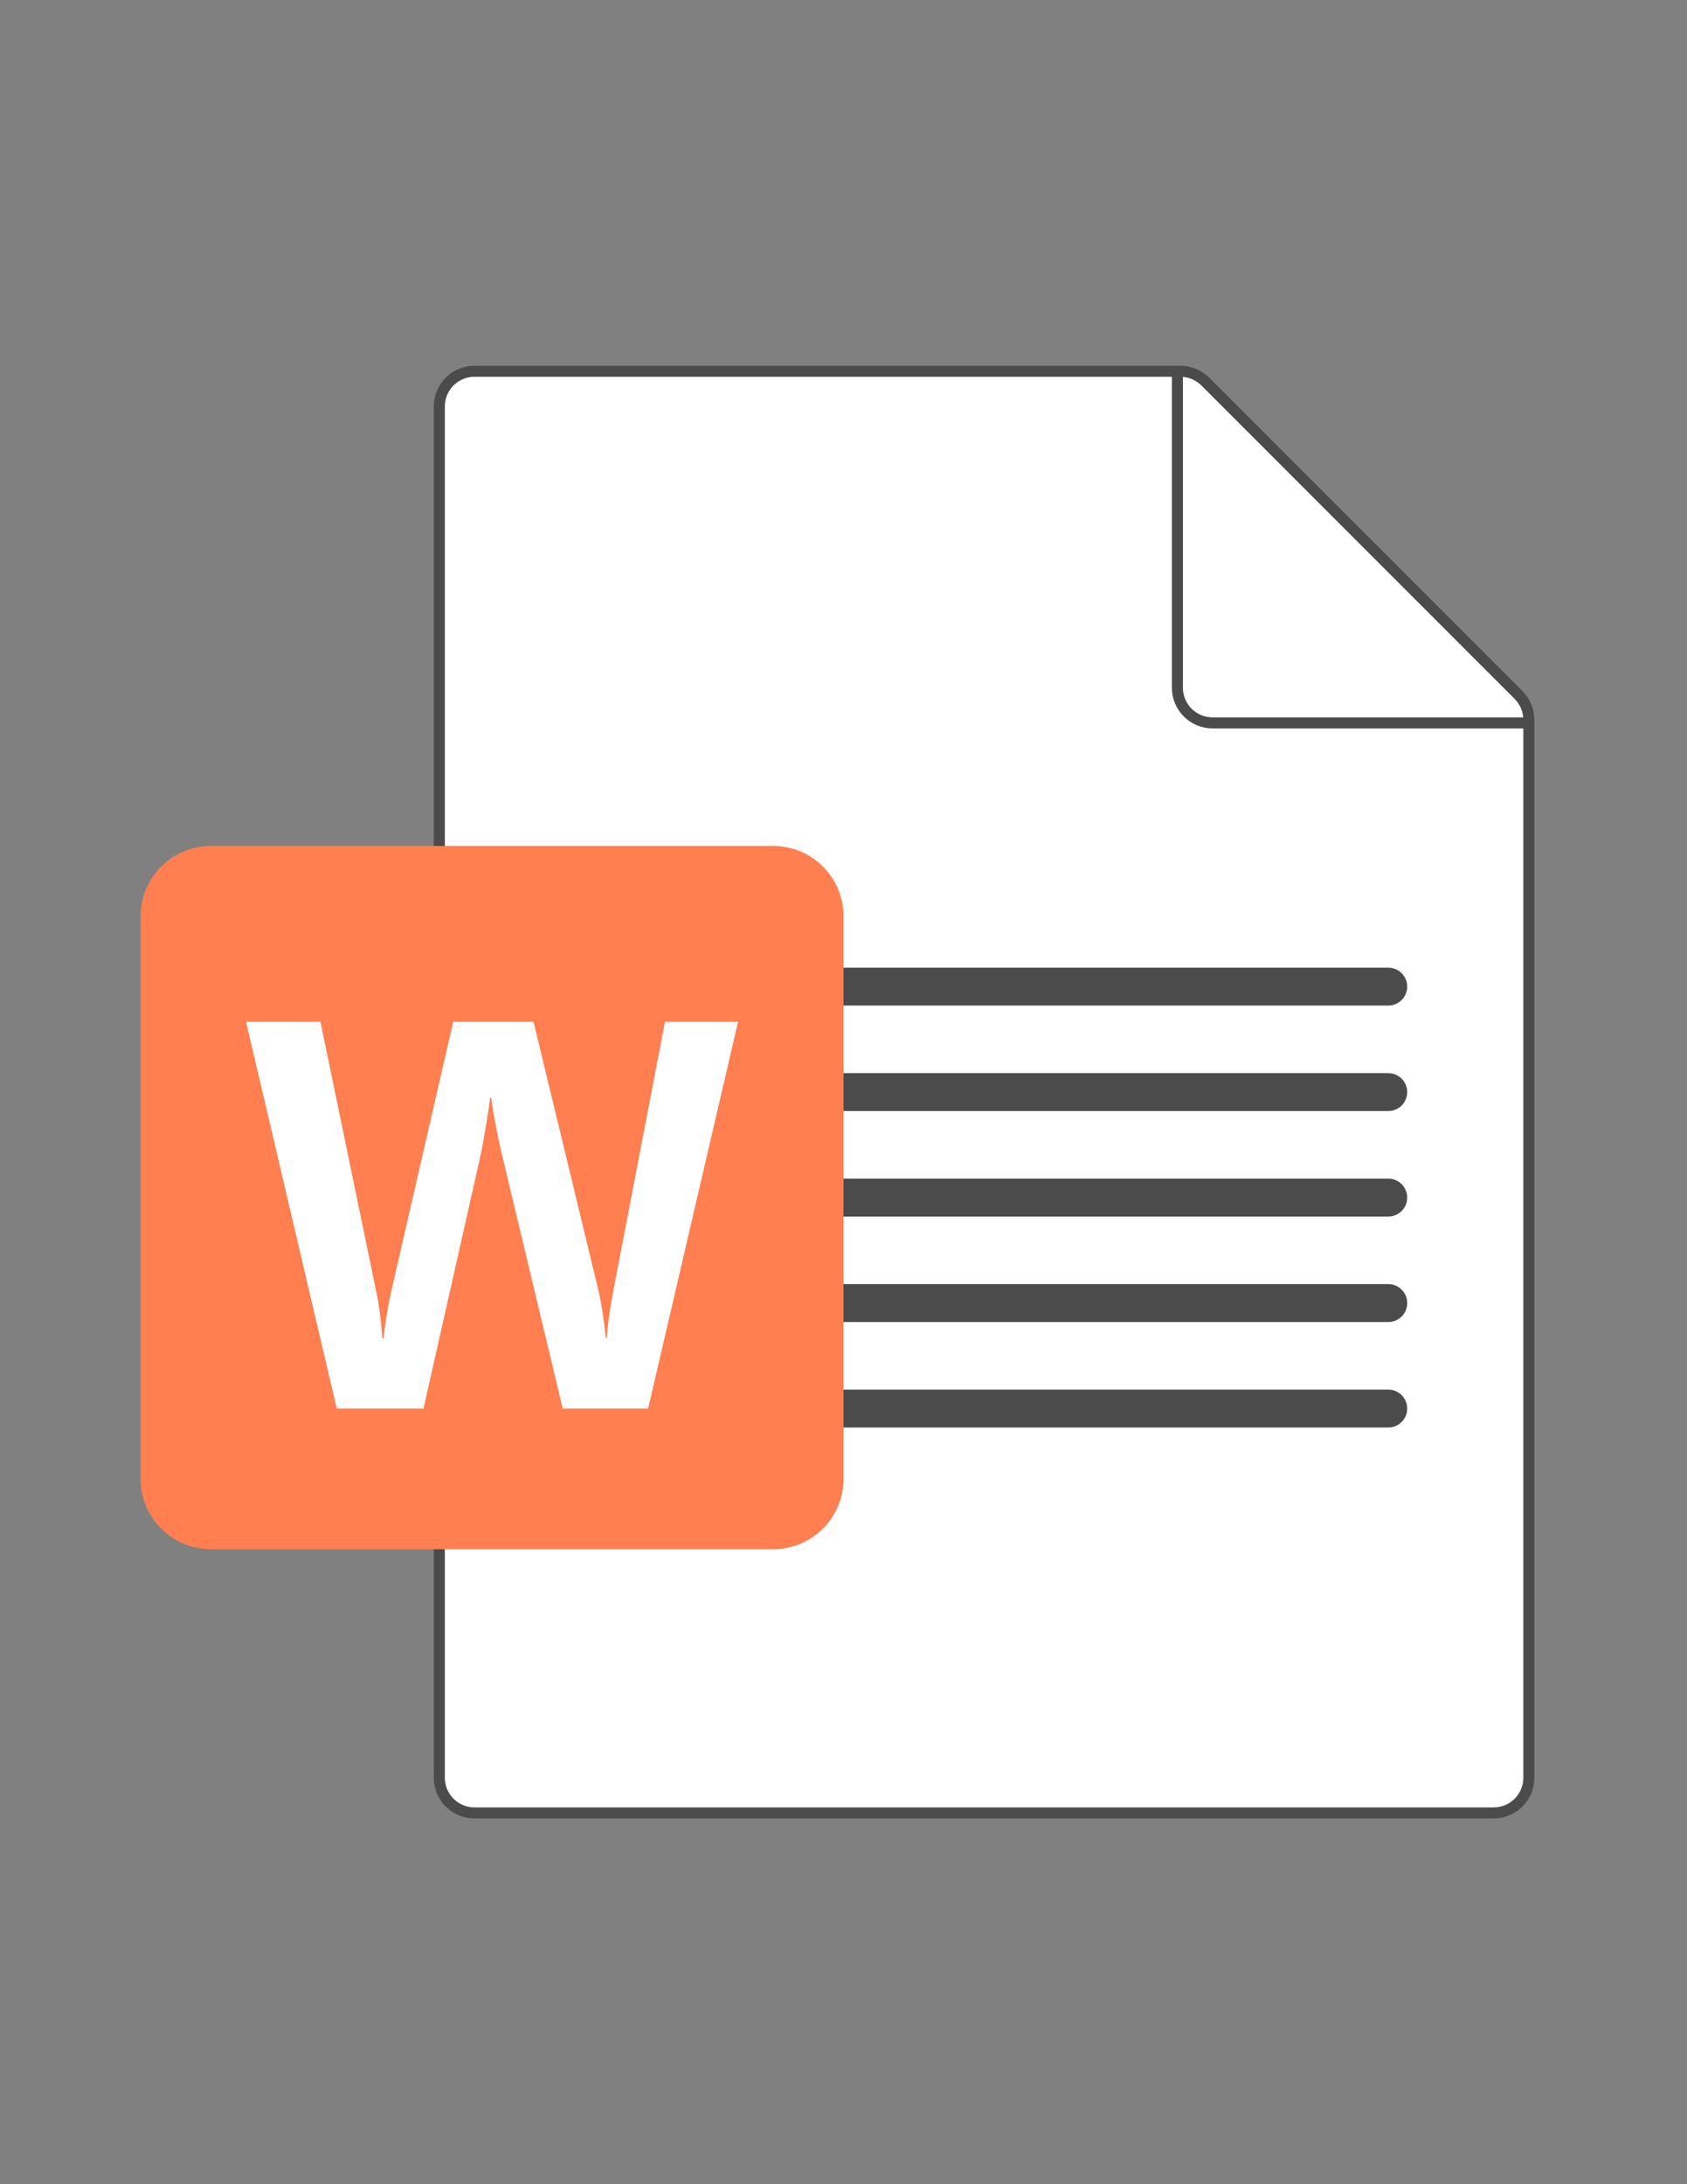 <?xml version="1.0" encoding="utf-8"?>
<!-- Generator: Adobe Illustrator 17.0.0, SVG Export Plug-In . SVG Version: 6.00 Build 0)  -->
<!DOCTYPE svg PUBLIC "-//W3C//DTD SVG 1.1//EN" "http://www.w3.org/Graphics/SVG/1.1/DTD/svg11.dtd">
<svg version="1.1" id="Layer_1" xmlns="http://www.w3.org/2000/svg" xmlns:xlink="http://www.w3.org/1999/xlink" x="0px" y="0px"
	 width="612px" height="792px" viewBox="0 0 612 792" enable-background="new 0 0 612 792" xml:space="preserve">
<rect x="0" y="0" width="612" height="792" fill="#808080" stroke="none"/>
<path fill="#FFFFFF" stroke="#4B4B4B" stroke-width="4" stroke-miterlimit="10" d="M428.219,134.625H172.125
	c-7.042,0-12.75,5.708-12.75,12.75v497.25c0,7.042,5.708,12.75,12.75,12.75h369.75c7.042,0,12.75-5.708,12.75-12.75V261.031
	c0-3.381-1.343-6.624-3.734-9.016L437.234,138.359C434.843,135.968,431.6,134.625,428.219,134.625z"/>
<path fill="none" stroke="#4B4B4B" stroke-width="4" stroke-miterlimit="10" d="M427.125,134.625v114.75
	c0,7.042,5.708,12.75,12.75,12.75h114.75"/>
<path fill="#4B4B4B" stroke="#4B4B4B" stroke-miterlimit="10" d="M503.625,478.875H306v-12.75h197.625
	c3.521,0,6.375,2.854,6.375,6.375l0,0C510,476.021,507.146,478.875,503.625,478.875z M503.625,440.625H306v-12.75h197.625
	c3.521,0,6.375,2.854,6.375,6.375l0,0C510,437.771,507.146,440.625,503.625,440.625z M503.625,402.375H306v-12.75h197.625
	c3.521,0,6.375,2.854,6.375,6.375l0,0C510,399.521,507.146,402.375,503.625,402.375z M503.625,364.125H306v-12.75h197.625
	c3.521,0,6.375,2.854,6.375,6.375l0,0C510,361.271,507.146,364.125,503.625,364.125z M503.625,517.125H306v-12.75h197.625
	c3.521,0,6.375,2.854,6.375,6.375l0,0C510,514.271,507.146,517.125,503.625,517.125z"/>
<path fill="#FF7F50" d="M76.5,561.75h204c14.083,0,25.5-11.417,25.5-25.5v-204c0-14.083-11.417-25.5-25.5-25.5h-204
	c-14.083,0-25.5,11.417-25.5,25.5v204C51,550.333,62.417,561.75,76.5,561.75z"/>
<path fill="#FFFFFF" d="M137.856,476.615c0.421,3.328,0.695,6.228,0.826,8.706h0.486c0.195-2.349,0.567-5.182,1.116-8.51
	c0.55-3.322,1.086-6.126,1.605-8.409l22.529-97.903h29.135l23.308,96.436c1.167,4.761,2.138,10.82,2.913,18.189h0.388
	c0.324-5.087,1.133-10.955,2.428-17.605l18.648-97.02h26.512l-32.629,140.25h-30.983l-22.239-92.912
	c-0.648-2.676-1.376-6.16-2.185-10.466c-0.81-4.3-1.311-7.431-1.504-9.387h-0.388c-0.259,2.282-0.762,5.671-1.507,10.168
	c-0.745,4.502-1.345,7.824-1.797,9.977l-20.88,92.619h-31.465L89.25,370.5h26.997l20.3,98.1
	C136.999,470.617,137.435,473.293,137.856,476.615z"/>
</svg>
